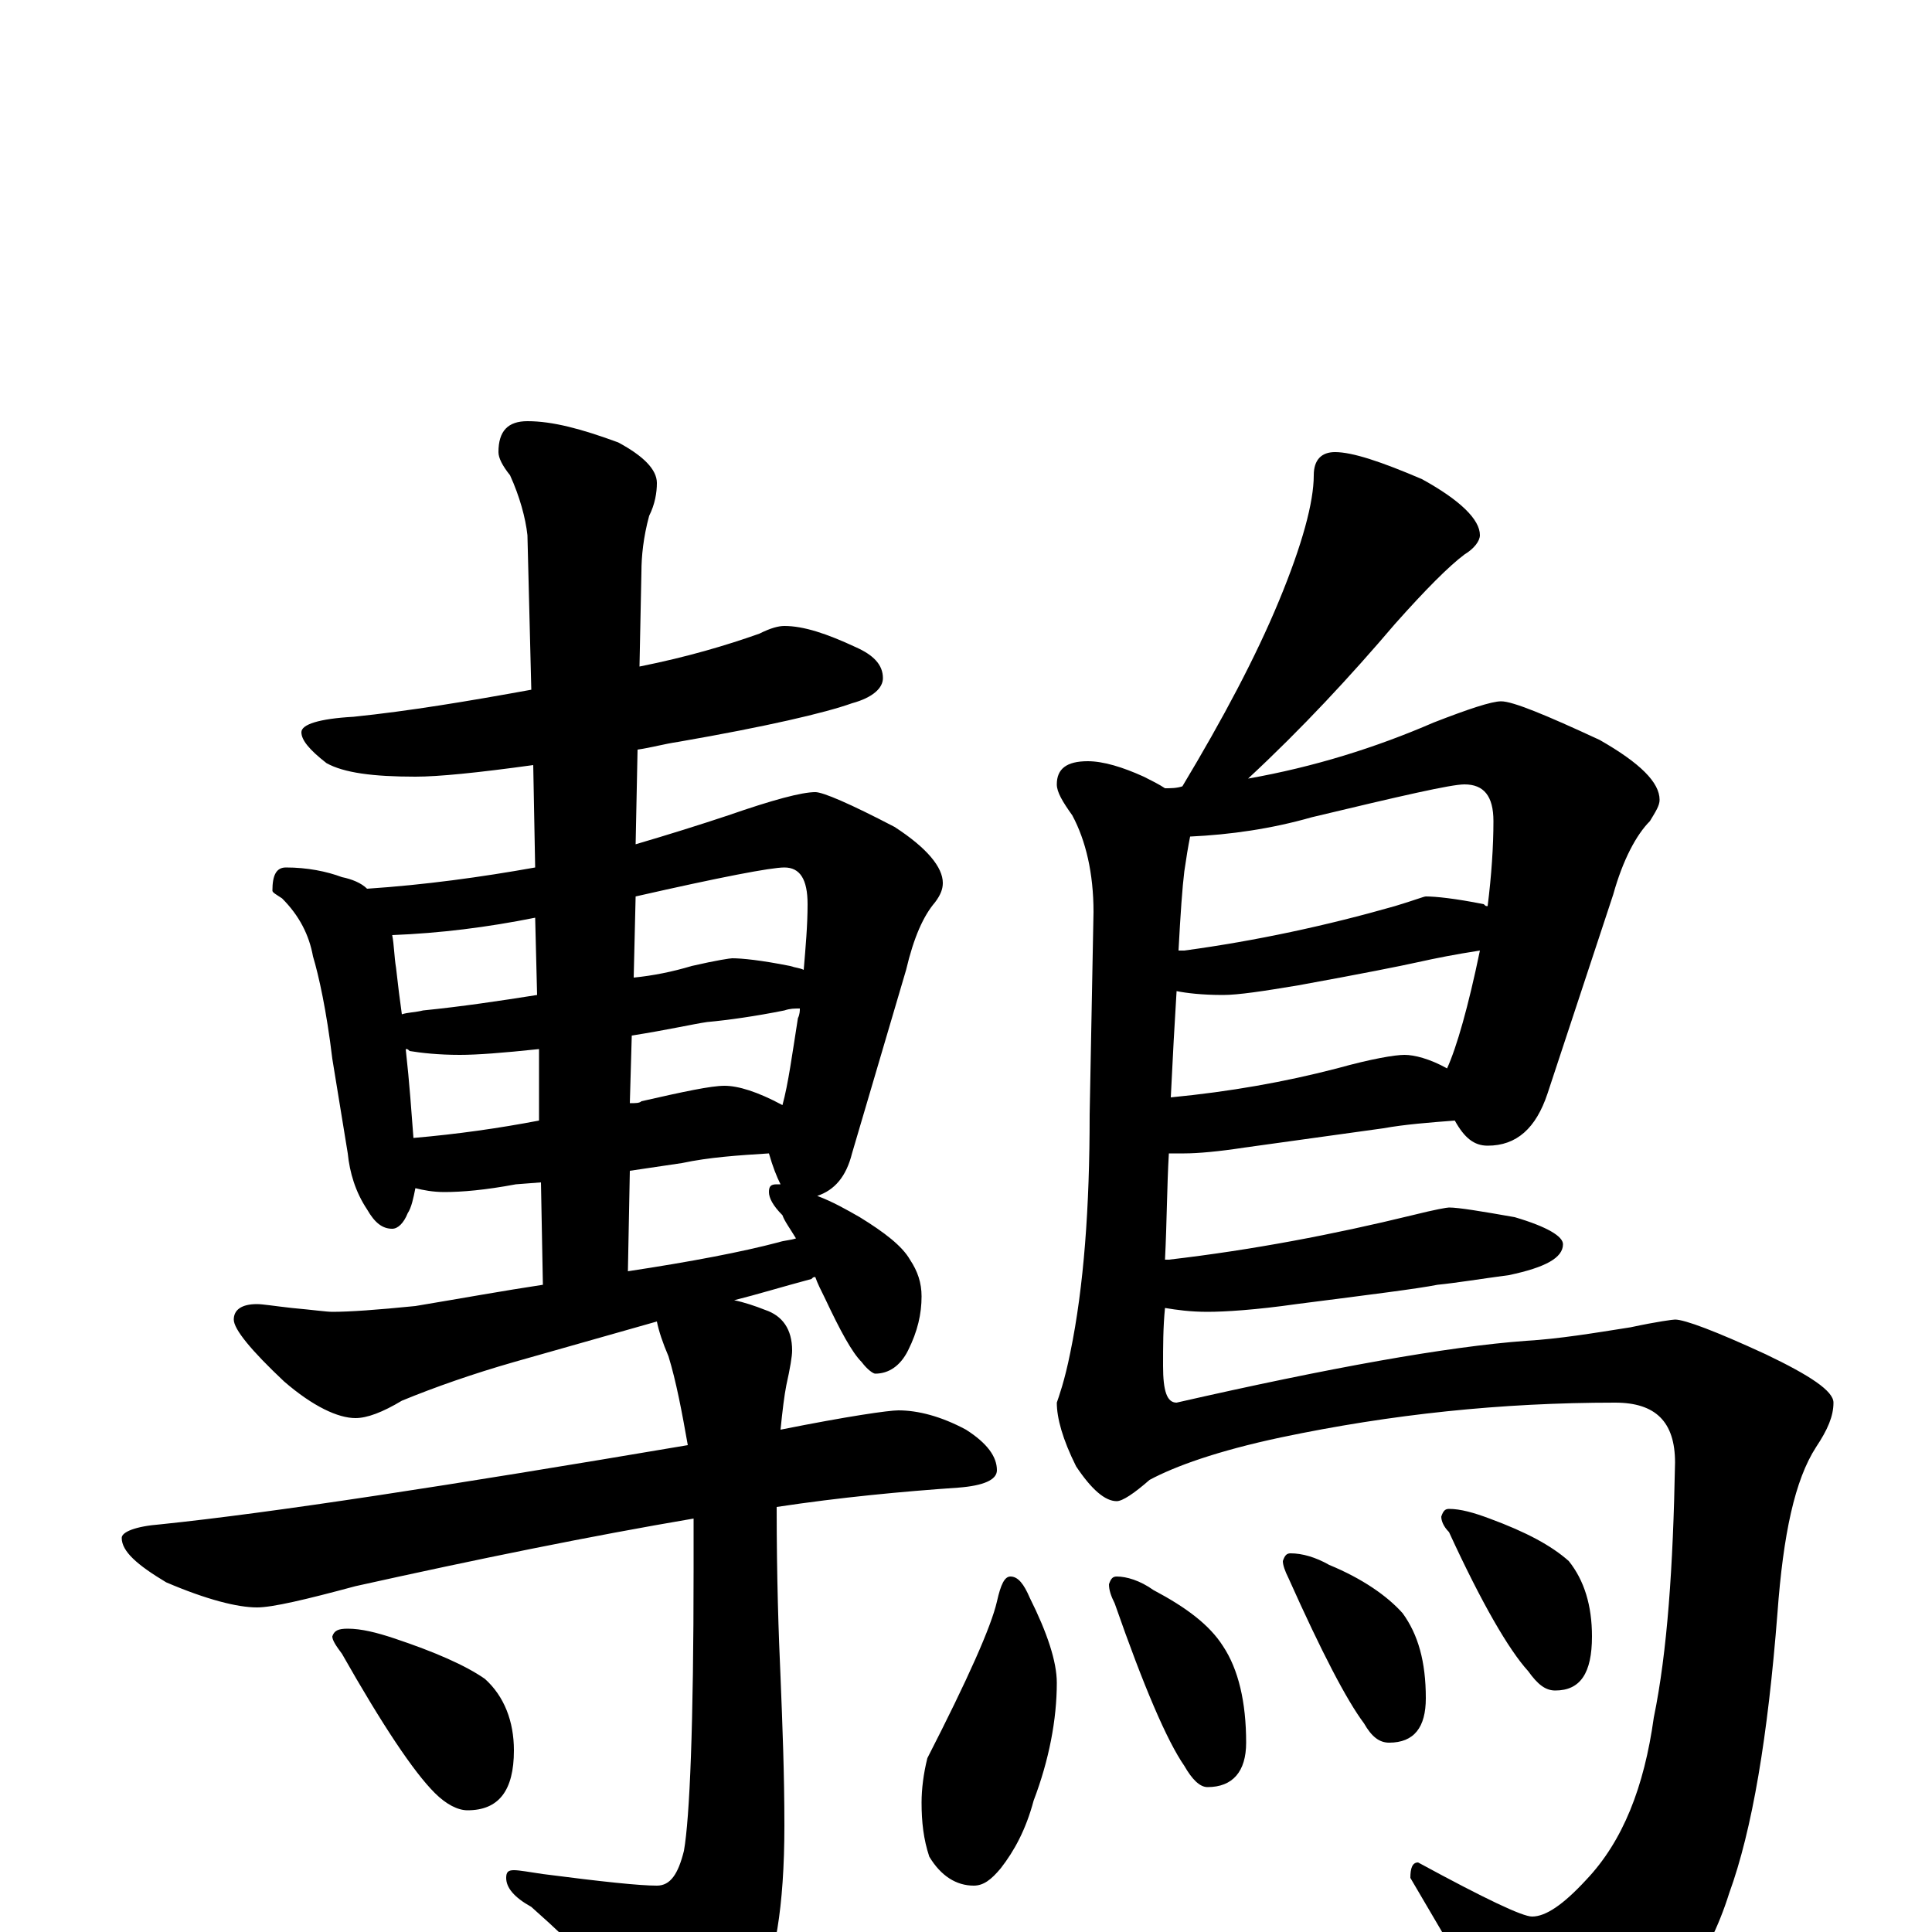 <?xml version="1.0" encoding="utf-8" ?>
<!DOCTYPE svg PUBLIC "-//W3C//DTD SVG 1.1//EN" "http://www.w3.org/Graphics/SVG/1.1/DTD/svg11.dtd">
<svg version="1.1" id="Layer_1" xmlns="http://www.w3.org/2000/svg" xmlns:xlink="http://www.w3.org/1999/xlink" x="0px" y="145px" width="1000px" height="1000px" viewBox="0 0 1000 1000" enable-background="new 0 0 1000 1000" xml:space="preserve">
<g id="Layer_1">
<path id="glyph" transform="matrix(1 0 0 -1 0 1000)" d="M406,676C416,676 428,672 443,665C452,661 457,656 457,649C457,644 452,639 441,636C427,631 397,624 351,616C344,615 337,613 330,612l-1,-49C346,568 362,573 377,578C400,586 415,590 422,590C426,590 440,584 463,572C480,561 488,551 488,543C488,540 487,537 484,533C478,526 473,515 469,498l-28,-95C438,391 432,384 423,381C431,378 438,374 445,370C458,362 467,355 471,348C475,342 477,336 477,329C477,320 475,311 470,301C466,293 460,289 453,289C452,289 449,291 446,295C441,300 435,311 427,328C425,332 423,336 422,339C421,339 421,339 420,338C405,334 392,330 380,327C385,326 391,324 396,322C405,319 410,312 410,301C410,298 409,292 407,283C406,278 405,270 404,260C439,267 460,270 465,270C475,270 487,267 500,260C511,253 516,246 516,239C516,234 509,231 496,230C467,228 435,225 402,220C402,183 403,154 404,132C405,107 406,82 406,55C406,13 401,-16 392,-32C378,-52 366,-62 355,-62C348,-62 342,-58 336,-50C321,-31 301,-10 275,13C266,18 262,23 262,28C262,31 263,32 266,32C269,32 274,31 281,30C312,26 331,24 340,24C347,24 351,30 354,42C357,59 359,107 359,188C359,197 359,205 359,214C306,205 247,193 184,179C158,172 141,168 133,168C123,168 107,172 86,181C71,190 63,197 63,204C63,207 70,210 83,211C141,217 232,231 356,252C353,269 350,285 346,298C343,305 341,311 340,316l-74,-21C245,289 225,282 208,275C198,269 190,266 184,266C175,266 162,272 147,285C130,301 121,312 121,317C121,322 125,325 133,325C136,325 142,324 151,323C162,322 169,321 172,321C181,321 195,322 215,324C239,328 261,332 281,335l-1,53l-13,-1C251,384 239,383 230,383C224,383 219,384 215,385C214,380 213,375 211,372C209,367 206,364 203,364C198,364 194,367 190,374C184,383 181,393 180,403l-8,49C169,477 165,495 162,505C160,516 155,526 146,535C143,537 141,538 141,539C141,547 143,551 148,551C159,551 169,549 177,546C182,545 187,543 190,540C220,542 249,546 277,551l-1,53C247,600 227,598 215,598C193,598 178,600 169,605C160,612 156,617 156,621C156,625 165,628 183,629C212,632 242,637 275,643l-2,80C272,732 269,743 264,754C260,759 258,763 258,766C258,777 263,782 273,782C286,782 301,778 320,771C333,764 340,757 340,750C340,745 339,739 336,733C333,722 332,712 332,704l-1,-49C356,660 376,666 393,672C399,675 403,676 406,676M412,359C409,364 406,368 405,371C400,376 398,380 398,383C398,386 399,387 402,387C403,387 403,387 404,387C402,391 400,396 398,403C382,402 367,401 353,398l-27,-4l-1,-52C358,347 384,352 403,357C406,358 409,358 412,359M214,411C237,413 258,416 279,420l0,37C260,455 247,454 238,454C227,454 218,455 212,456C211,457 211,457 210,457C212,439 213,424 214,411M327,464l-1,-35C329,429 331,429 332,430C354,435 368,438 375,438C382,438 392,435 405,428C408,439 410,454 413,473C414,475 414,477 414,478C411,478 409,478 406,477C391,474 377,472 366,471C359,470 346,467 327,464M208,475C211,476 215,476 219,477C239,479 259,482 278,485l-1,40C252,520 228,517 203,516C204,511 204,505 205,499C206,490 207,482 208,475M329,536l-1,-42C338,495 348,497 358,500C371,503 378,504 379,504C384,504 394,503 409,500C412,499 414,499 416,498C417,510 418,521 418,532C418,545 414,551 406,551C399,551 373,546 329,536M180,157C187,157 195,155 204,152C225,145 241,138 251,131C261,122 266,109 266,94C266,73 258,63 242,63C237,63 231,66 225,72C214,83 198,107 177,144C174,148 172,151 172,153C173,156 175,157 180,157M691,766C700,766 715,761 736,752C756,741 766,731 766,723C766,720 763,716 758,713C750,707 738,695 722,677C699,650 674,623 646,597C680,603 712,613 742,626C760,633 772,637 777,637C783,637 800,630 828,617C849,605 859,595 859,586C859,583 857,580 854,575C847,568 840,555 835,537l-34,-103C795,416 785,407 770,407C763,407 758,411 753,420C740,419 727,418 716,416l-72,-10C631,404 620,403 613,403C610,403 608,403 605,403C604,386 604,368 603,348C604,348 604,348 605,348C648,353 690,361 731,371C743,374 749,375 750,375C755,375 767,373 784,370C801,365 809,360 809,356C809,349 800,344 781,340C766,338 754,336 744,335C734,333 710,330 671,325C650,322 634,321 625,321C616,321 609,322 603,323C602,313 602,303 602,293C602,280 604,274 609,274C688,292 749,303 790,306C807,307 825,310 844,313C858,316 866,317 867,317C872,317 888,311 914,299C937,288 949,280 949,274C949,267 946,260 940,251C929,234 923,206 920,165C915,101 907,53 895,20C884,-15 864,-42 835,-63C819,-73 806,-78 797,-78C792,-78 784,-69 775,-51C768,-37 753,-11 730,28C730,33 731,36 734,36C769,17 788,8 793,8C800,8 809,14 821,27C840,47 851,75 856,111C863,145 866,189 867,243C867,264 857,274 836,274C777,274 720,268 663,256C630,249 608,241 595,234C587,227 581,223 578,223C572,223 565,229 557,241C550,255 547,266 547,274C548,277 551,285 554,300C561,334 564,375 564,423l2,105C566,548 562,565 555,578C550,585 547,590 547,594C547,602 552,606 563,606C571,606 581,603 592,598C596,596 600,594 603,592C606,592 609,592 612,593C633,628 650,660 662,689C674,718 680,740 680,754C680,762 684,766 691,766M606,432C637,435 665,440 692,447C710,452 722,454 727,454C732,454 740,452 749,447C754,458 760,479 766,508C753,506 743,504 734,502C725,500 705,496 672,490C654,487 641,485 633,485C622,485 614,486 609,487C608,471 607,453 606,432M610,508C611,508 612,508 613,508C650,513 687,521 722,531C732,534 737,536 738,536C743,536 753,535 768,532C769,531 769,531 770,531C772,547 773,562 773,575C773,588 768,594 758,594C751,594 725,588 679,577C658,571 637,568 616,567C615,562 614,556 613,549C612,541 611,527 610,508M523,184C527,184 530,180 533,173C542,155 547,140 547,129C547,110 543,89 535,68C531,53 525,42 518,33C513,27 509,24 504,24C495,24 487,29 481,39C478,48 477,57 477,67C477,74 478,82 480,90C501,131 513,158 516,171C518,180 520,184 523,184M578,184C583,184 590,182 597,177C614,168 626,159 633,148C641,136 645,119 645,98C645,83 638,75 625,75C621,75 617,79 613,86C604,99 592,127 577,170C575,174 574,177 574,180C575,183 576,184 578,184M668,196C674,196 681,194 688,190C705,183 718,174 726,165C734,154 738,140 738,121C738,106 732,98 719,98C714,98 710,101 706,108C697,120 684,145 667,183C665,187 664,190 664,192C665,195 666,196 668,196M750,219C756,219 763,217 771,214C790,207 803,200 812,192C820,182 824,169 824,153C824,134 818,125 805,125C800,125 796,128 791,135C781,146 767,170 750,207C747,210 746,213 746,215C747,218 748,219 750,219z"/>
</g>
</svg>
